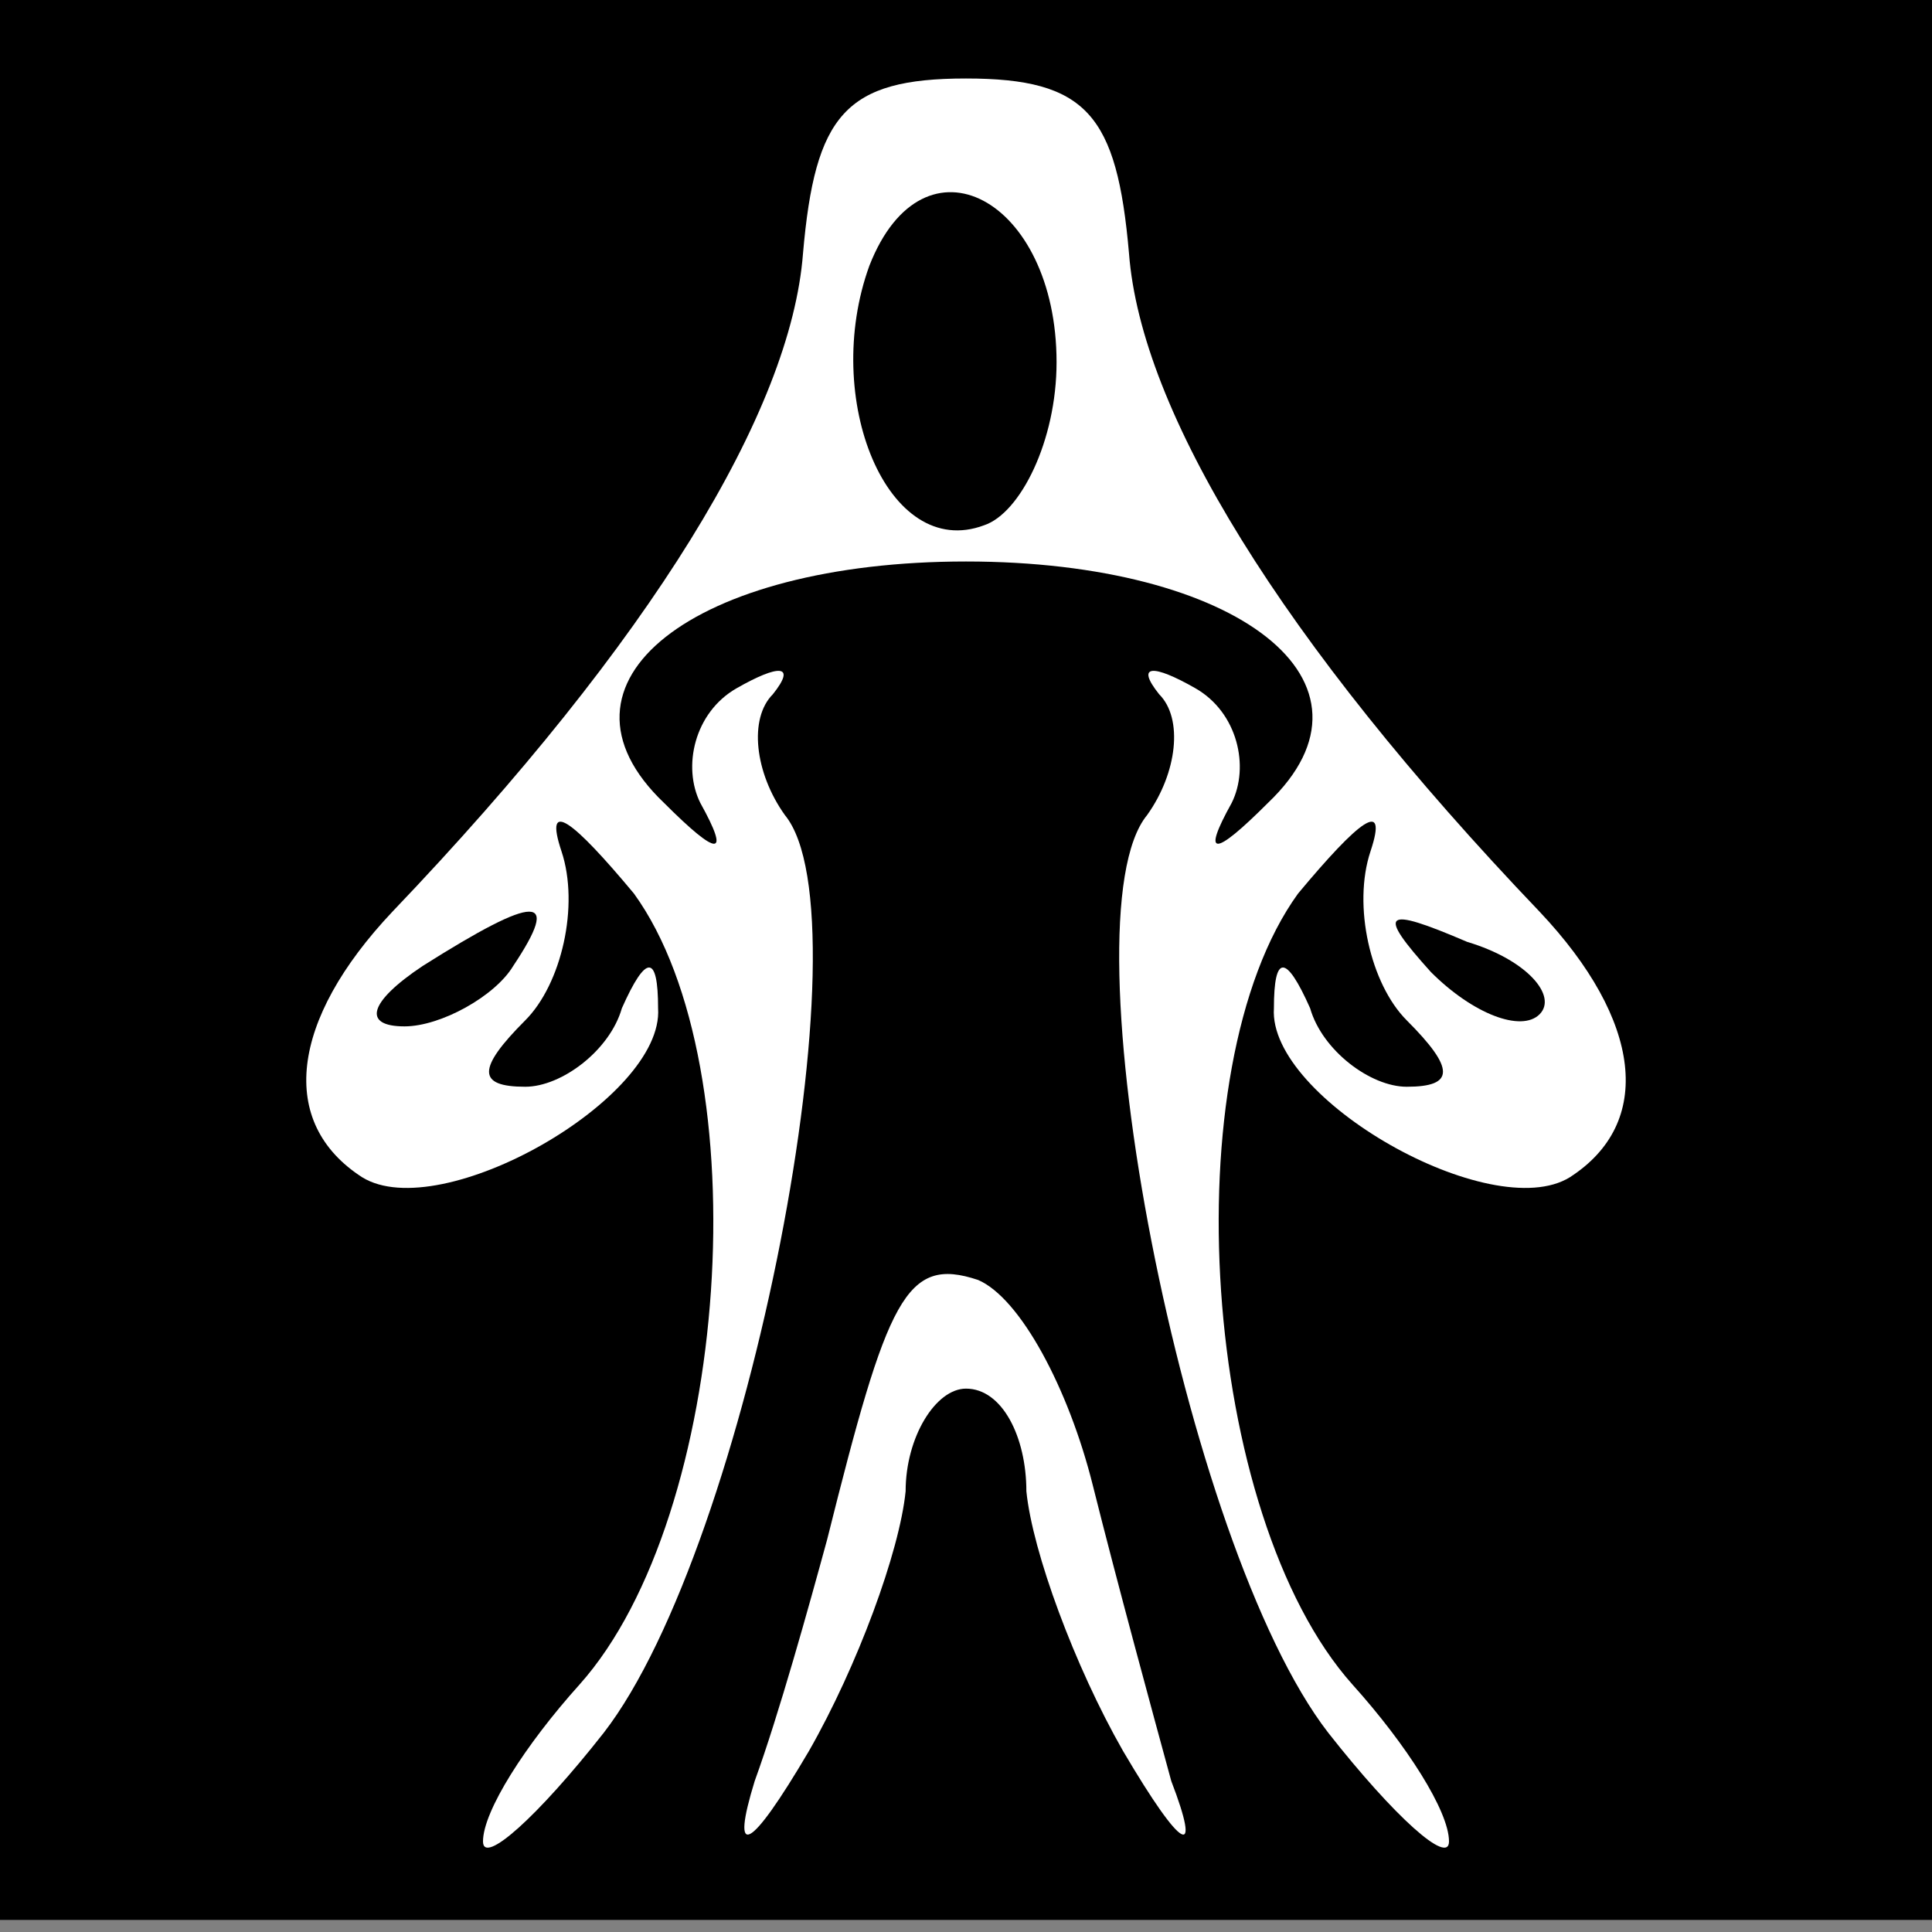 <?xml version="1.0" standalone="no"?>
<!DOCTYPE svg PUBLIC "-//W3C//DTD SVG 20010904//EN"
 "http://www.w3.org/TR/2001/REC-SVG-20010904/DTD/svg10.dtd">
<svg version="1.0" xmlns="http://www.w3.org/2000/svg"
 width="32pt" height="32pt" viewBox="0 0 32 32"
 preserveAspectRatio="xMidYMid meet">
<rect x="0" y="0" width="32" height="32" fill="#808080" stroke="none"/>
<g transform="translate(0,32) scale(0.1,-0.1)"
fill="#000000" stroke="none">
<path fill="#000000" stroke="none" d="M0 161 l0 -159 160 0 160 0 0 159 0
159 -160 0 -160 0 0 -159z"/>
<path fill="#ffffff" stroke="none" d="M187 278 c2 -26 25 -64 68 -109 17 -18
19 -35 5 -44 -13 -8 -50 13 -49 28 0 9 2 9 6 0 2 -7 10 -13 16 -13 8 0 8 3 0
11 -6 6 -9 19 -6 28 3 9 -2 5 -12 -7 -21 -29 -16 -103 9 -131 9 -10 16 -21 16
-26 0 -4 -9 4 -20 18 -24 31 -44 135 -30 152 5 7 6 16 2 20 -4 5 -1 5 6 1 7
-4 9 -13 6 -19 -5 -9 -3 -9 6 0 21 20 -5 40 -50 40 -45 0 -71 -20 -50 -40 9
-9 11 -9 6 0 -3 6 -1 15 6 19 7 4 10 4 6 -1 -4 -4 -3 -13 2 -20 14 -17 -6
-121 -30 -152 -11 -14 -20 -22 -20 -18 0 5 7 16 16 26 25 28 30 102 9 131 -10
12 -15 16 -12 7 3 -9 0 -22 -6 -28 -8 -8 -8 -11 0 -11 6 0 14 6 16 13 4 9 6 9
6 0 1 -15 -36 -36 -49 -28 -14 9 -12 26 5 44 43 45 66 83 68 109 2 23 7 29 27
29 20 0 25 -6 27 -29z"/>
<path fill="#ffffff" stroke="none" d="M181 74 c4 -16 10 -38 13 -49 5 -13 2
-12 -8 5 -8 14 -15 33 -16 43 0 9 -4 17 -10 17 -5 0 -10 -8 -10 -17 -1 -10 -8
-29 -16 -43 -10 -17 -13 -18 -9 -5 4 11 9 29 12 40 10 40 13 47 25 43 7 -3 15
-18 19 -34z"/>
<path fill="#000000" stroke="none" d="M144 276 c-8 -22 3 -49 19 -43 6 2 12
14 12 27 0 27 -22 39 -31 16z"/>
<path fill="#000000" stroke="none" d="M70 160 c-9 -6 -10 -10 -3 -10 6 0 15
5 18 10 8 12 4 12 -15 0z"/>
<path fill="#000000" stroke="none" d="M237 159 c7 -7 15 -10 18 -7 3 3 -2 9
-12 12 -14 6 -15 5 -6 -5z"/>
</g>
</svg>
